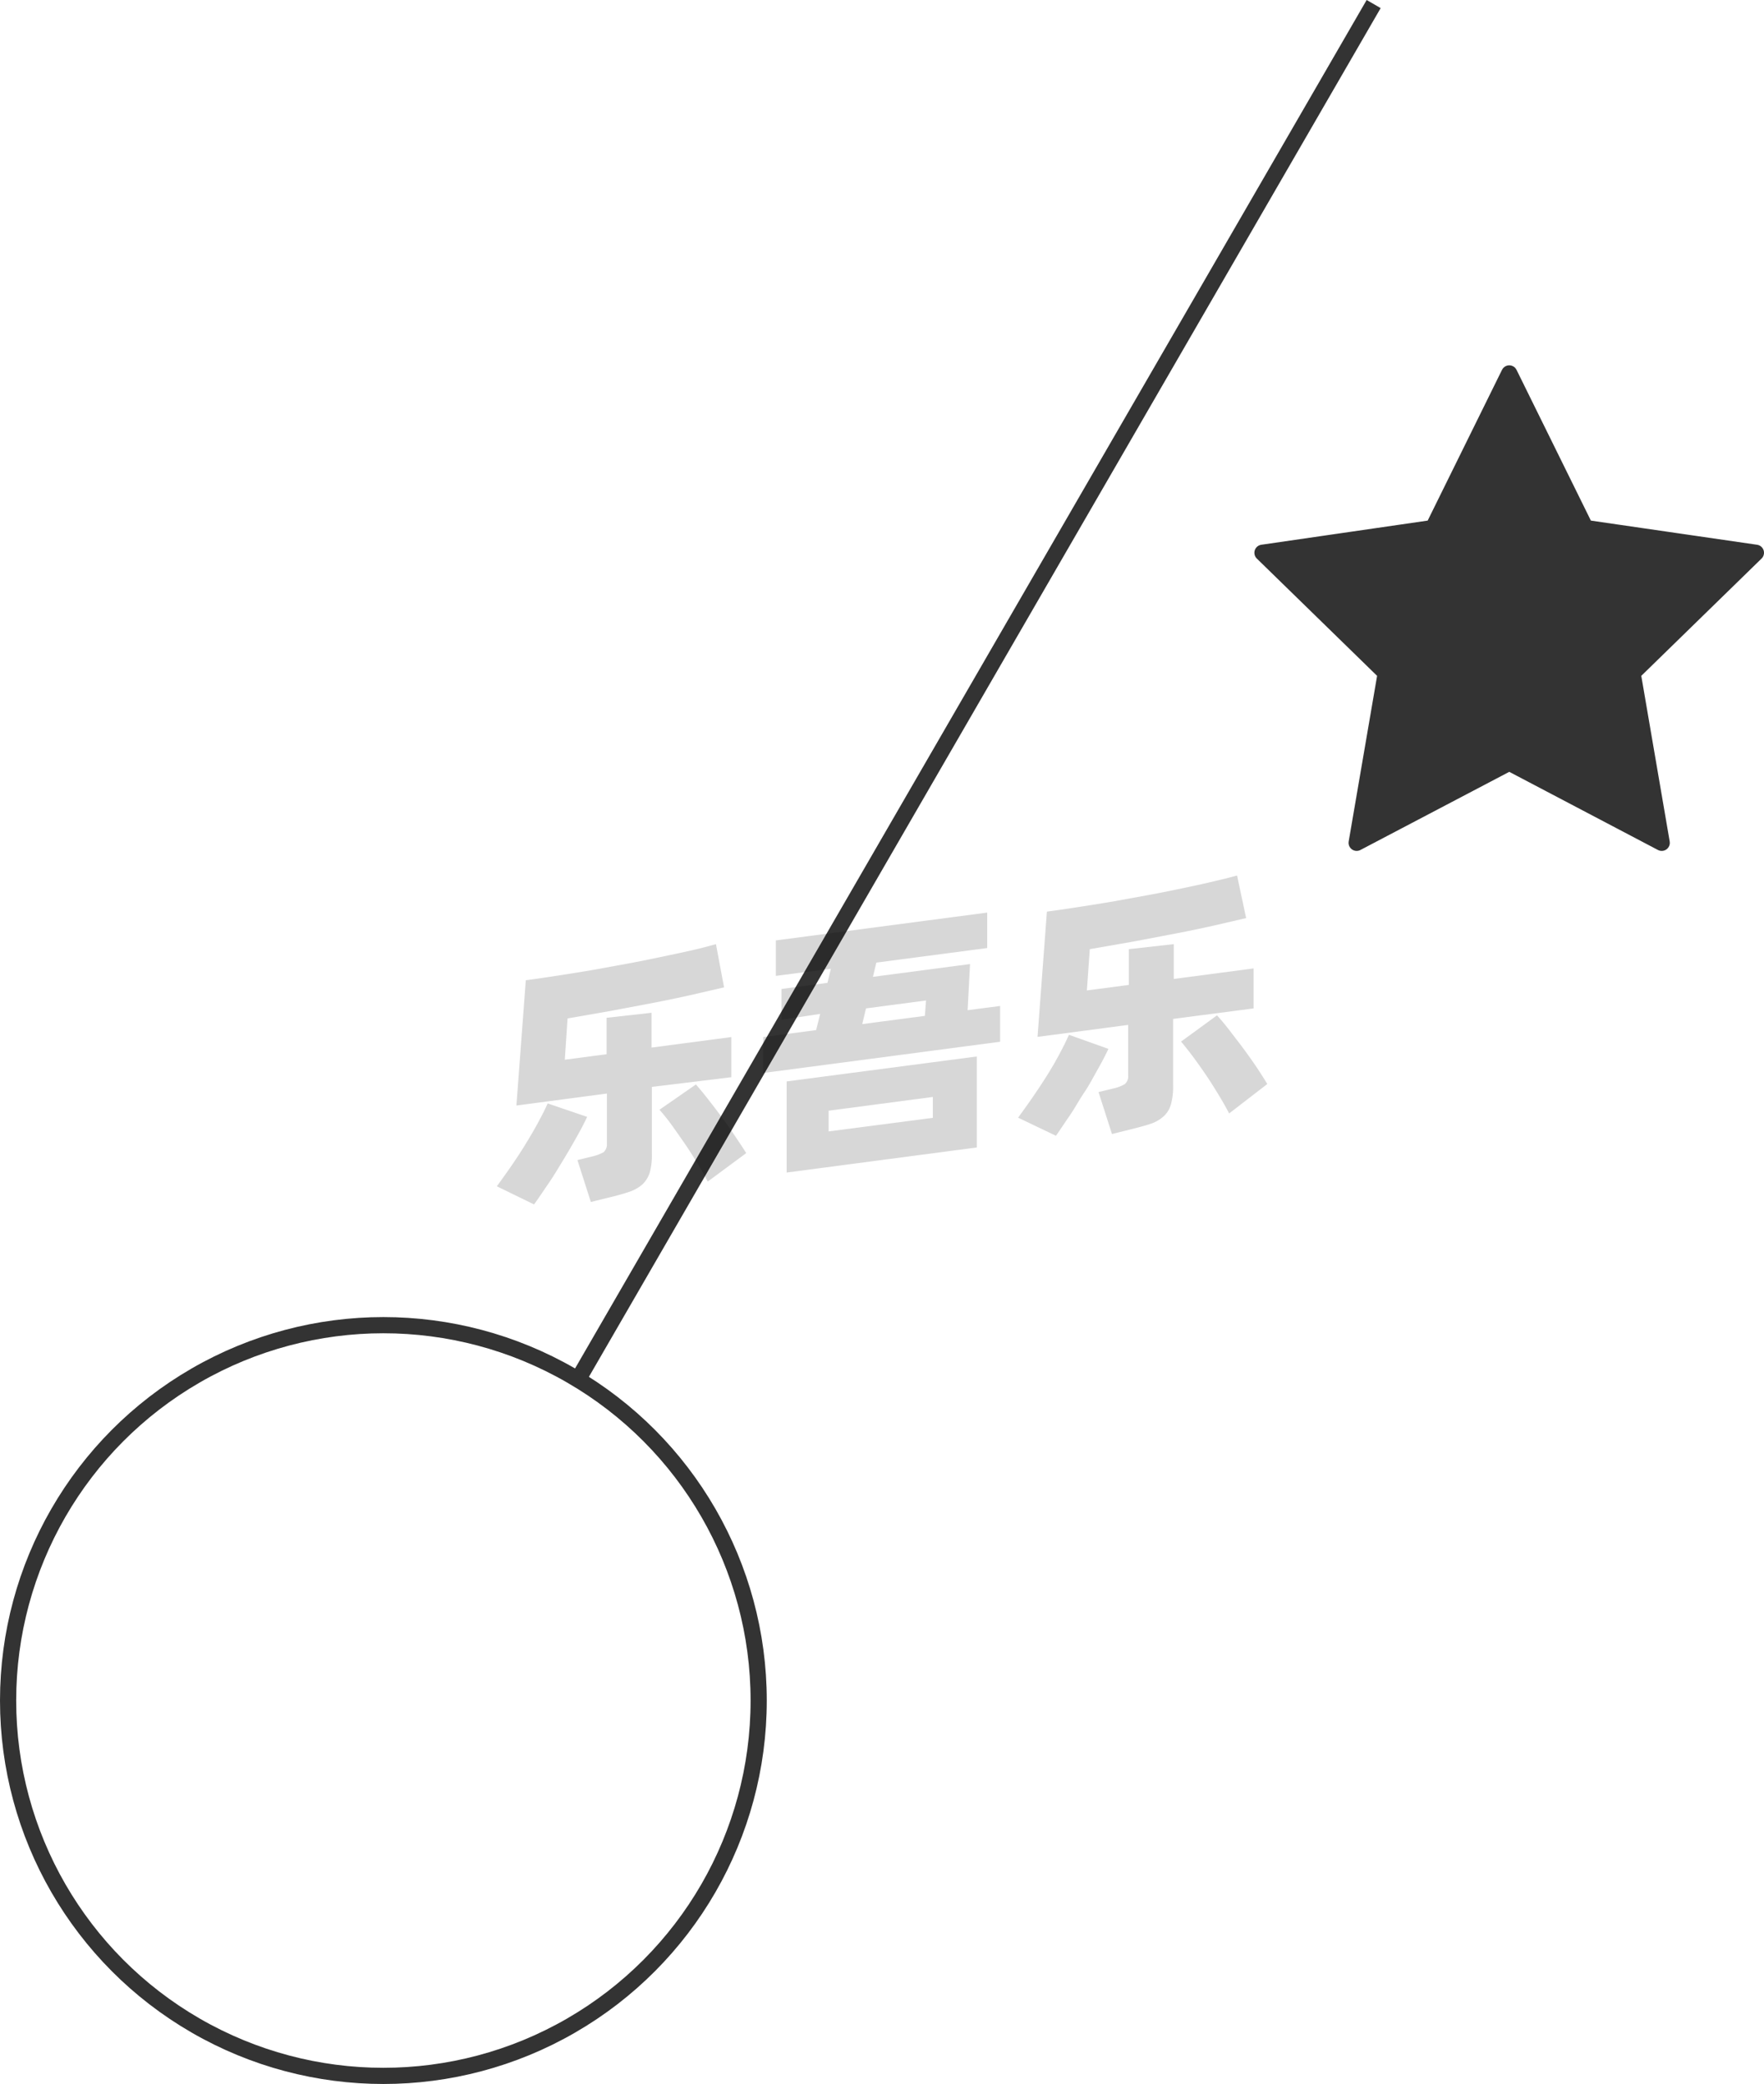 <svg xmlns="http://www.w3.org/2000/svg" viewBox="0 0 109 128.75"><defs><style>.cls-1{fill:#333;}.cls-1,.cls-2{stroke:#333;stroke-linejoin:round;}.cls-2{fill:none;}.cls-3{opacity:0.16;}</style></defs><title>1-292</title><g id="图层_2" data-name="图层 2"><g id="_1-285_1-296" data-name="1-285——1-296"><g id="_1-292" data-name="1-292"><polygon class="cls-1" points="93.26 23.07 97.97 32.62 108.5 34.15 100.88 41.58 102.68 52.07 93.26 47.12 83.83 52.07 85.63 41.58 78.01 34.15 88.55 32.62 93.26 23.07"/><line class="cls-2" x1="35.61" y1="85.41" x2="84.88" y2="0.25"/><circle class="cls-2" cx="23.69" cy="105.06" r="23.19"/><g class="cls-3"><path d="M36.28,69c-.17.37-.39.79-.65,1.25s-.54.95-.84,1.44-.6,1-.9,1.43S33.3,74,33,74.41L30.7,73.29c.27-.37.56-.77.87-1.22s.61-.9.89-1.36.55-.91.79-1.36.44-.83.59-1.18Zm4-1.85v4.12a4.1,4.1,0,0,1-.13,1.17,1.74,1.74,0,0,1-.45.73,2.42,2.42,0,0,1-.81.46c-.33.11-.73.23-1.21.34l-1.17.29-.83-2.59.9-.22a2.73,2.73,0,0,0,.72-.27.65.65,0,0,0,.2-.55V67.56l-5.59.74.58-7.74c.62-.08,1.28-.18,2-.29s1.4-.22,2.11-.34l2.14-.39c.71-.13,1.4-.27,2.06-.41s1.29-.27,1.87-.4,1.11-.27,1.57-.4L44.74,61l-2.08.48c-.76.17-1.57.34-2.41.5l-2.6.49-2.58.45-.17,2.55,2.58-.34V62.88l2.78-.31v2.15l4.93-.65v2.48ZM43,67c.17.19.39.45.65.78s.54.69.83,1.08.58.79.86,1.21.54.8.77,1.17L43.73,73c-.18-.35-.4-.74-.65-1.15s-.51-.83-.79-1.23-.55-.79-.81-1.15-.51-.66-.73-.91Z"/><path d="M61.8,62.15v2.21L47.16,66.29V64.07l3.27-.43.25-1L48.29,63V61.1l2.84-.38.21-.87-3.4.44V58.1L61,56.38v2.19l-6.85.9-.21.88,6-.79-.15,2.85ZM48.61,66.81l11.75-1.54v5.62L48.61,72.44ZM51.2,69.9l6.44-.84V67.77l-6.44.85Zm2.08-6.63,3.87-.51.07-.95-3.71.49Z"/><path d="M68.49,64.8c-.17.37-.39.79-.65,1.25s-.54,1-.84,1.44-.6,1-.9,1.43-.59.88-.85,1.25l-2.34-1.12c.27-.37.56-.77.87-1.22s.61-.9.9-1.36.55-.91.79-1.36.43-.83.58-1.18Zm4-1.85v4.12a4.05,4.05,0,0,1-.14,1.17,1.56,1.56,0,0,1-.45.73,2.28,2.28,0,0,1-.8.46c-.33.11-.74.22-1.22.34l-1.17.29-.83-2.59.9-.22a2.46,2.46,0,0,0,.72-.27.63.63,0,0,0,.21-.55V63.32l-5.6.74.58-7.74c.62-.08,1.28-.18,2-.29s1.4-.22,2.11-.34l2.14-.39c.72-.13,1.4-.27,2.07-.41s1.28-.27,1.87-.41,1.1-.26,1.56-.39L77,56.72l-2.07.48c-.77.17-1.57.34-2.42.5s-1.71.33-2.59.49l-2.58.45-.18,2.55,2.59-.34V58.64l2.78-.31v2.15l4.93-.65V62.3Zm2.71-.22q.27.29.66.78l.83,1.08c.29.39.58.79.86,1.2s.53.81.76,1.18l-2.36,1.82c-.18-.35-.4-.74-.65-1.15s-.51-.83-.79-1.24-.54-.78-.81-1.14-.51-.66-.72-.91Z"/></g></g></g></g></svg>